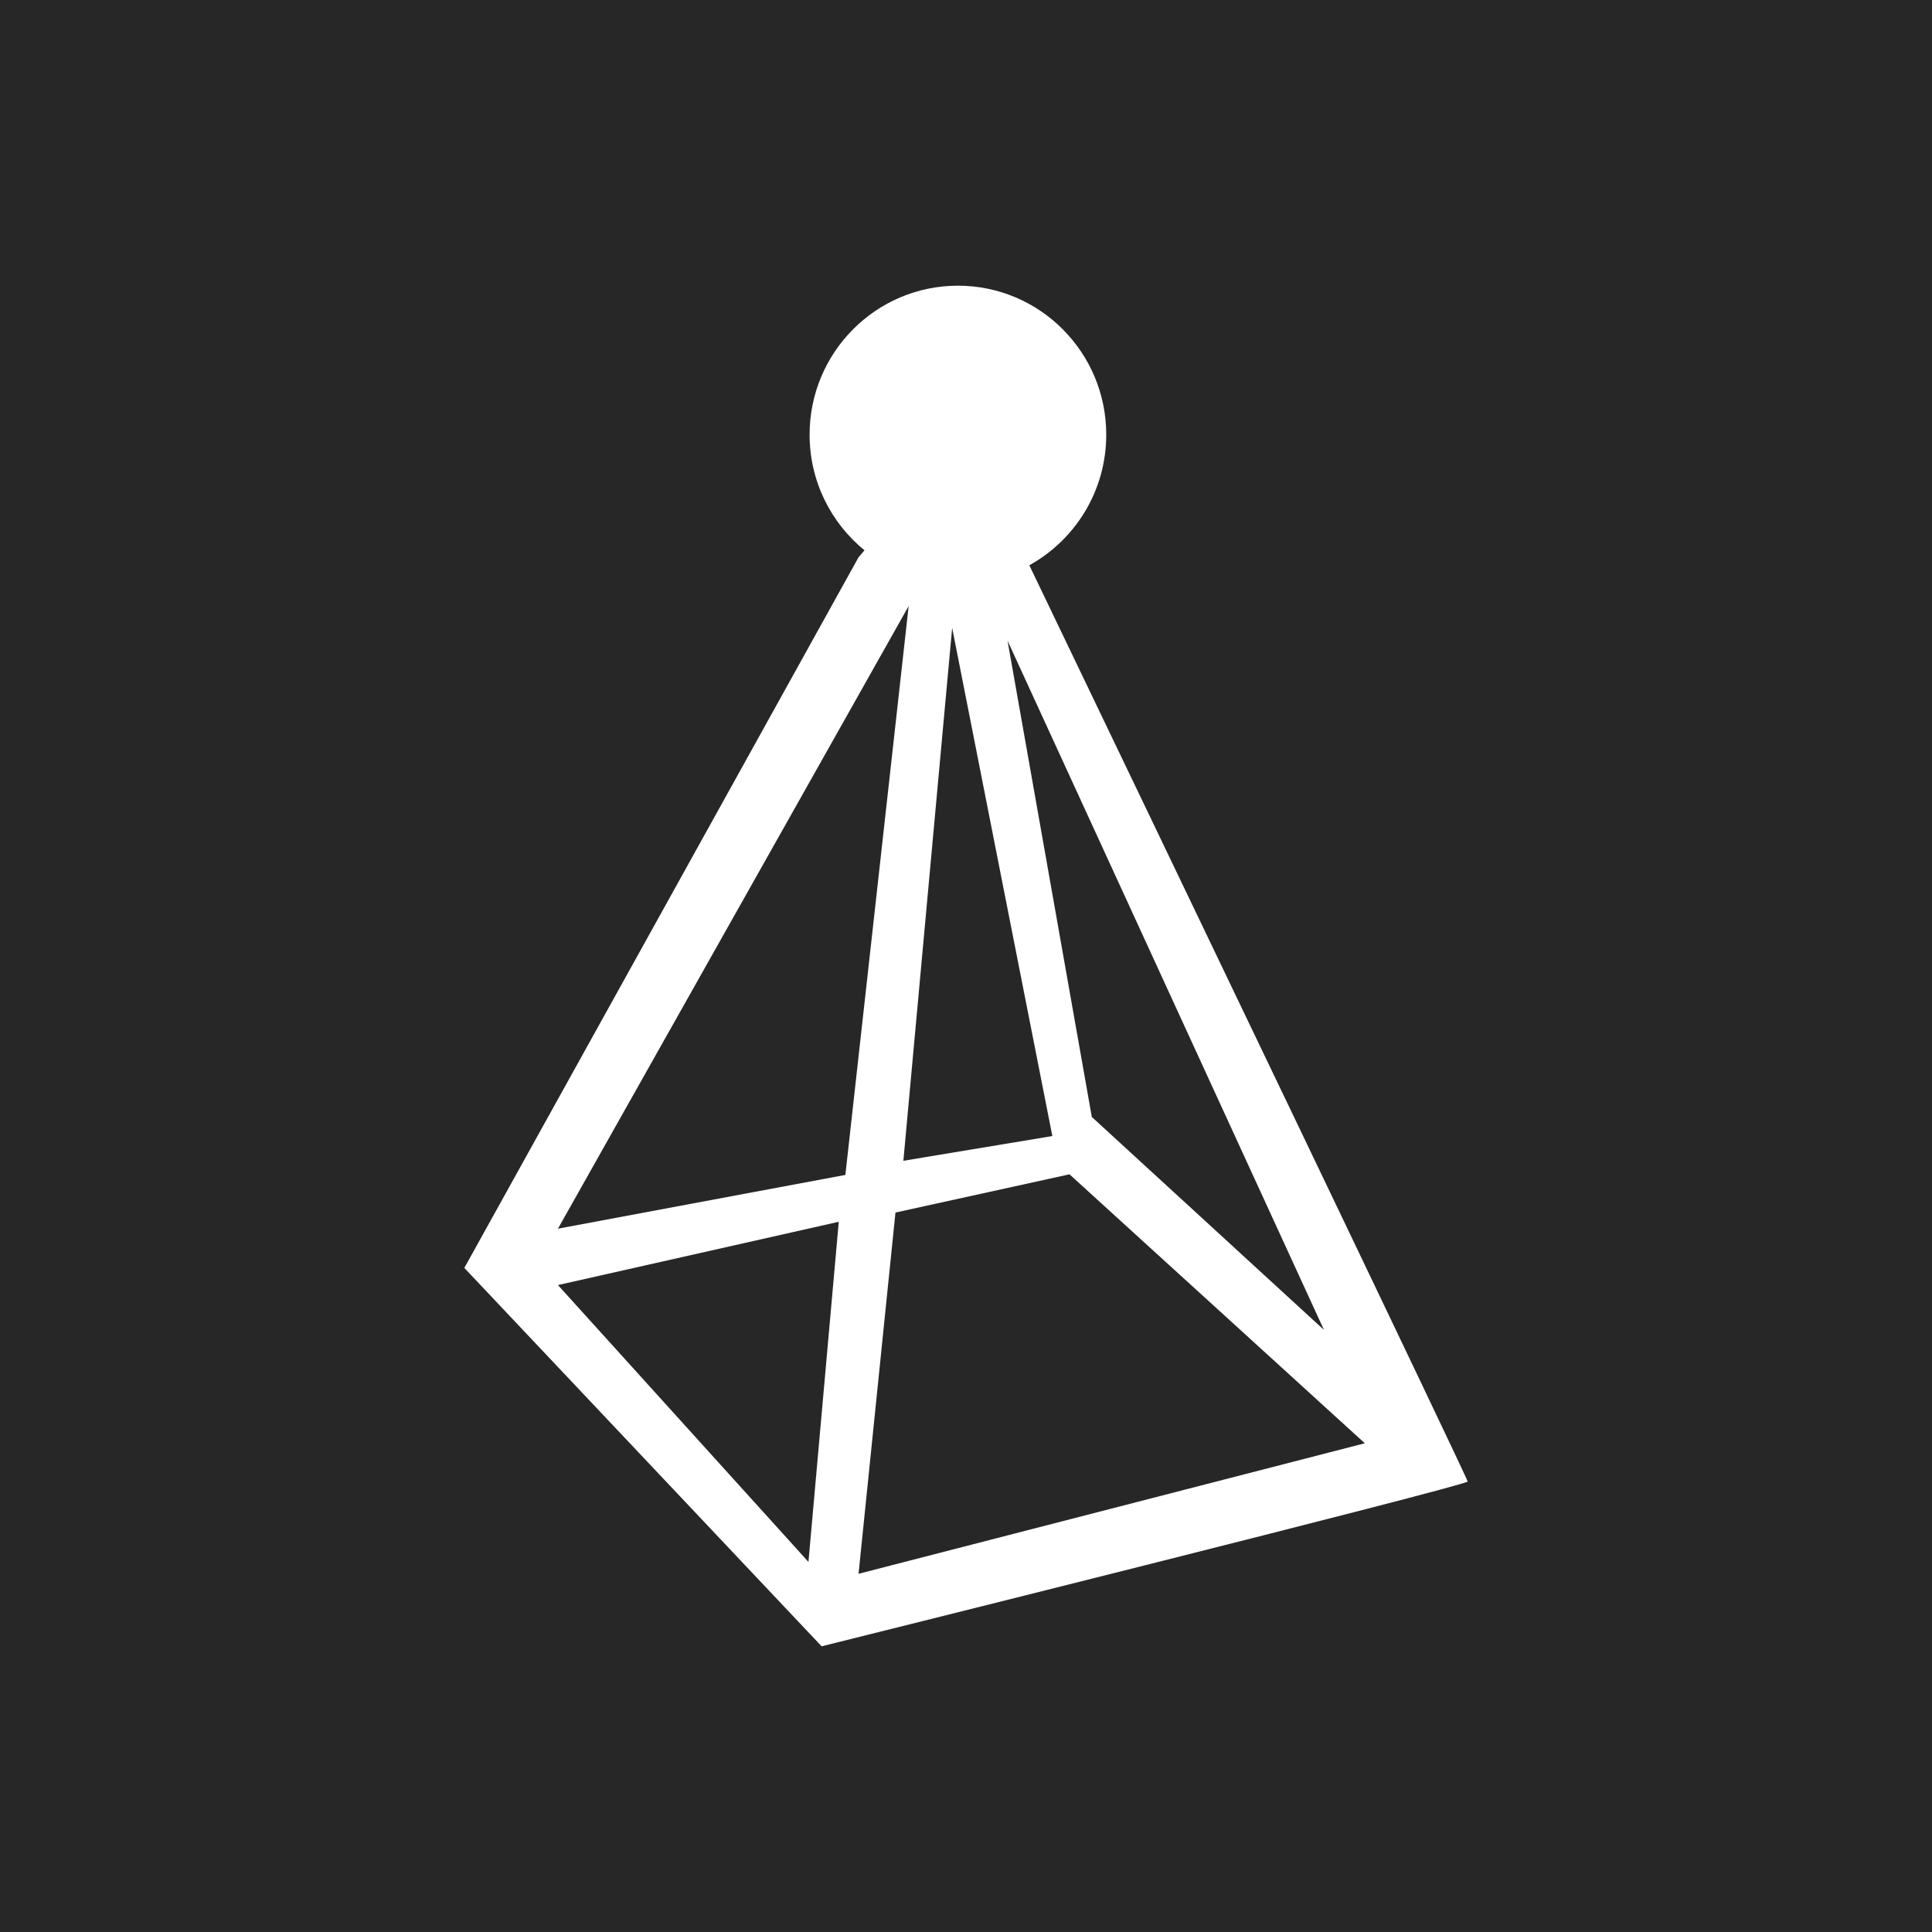 <?xml version="1.0" encoding="UTF-8"?>
<svg id="Layer_1" data-name="Layer 1" xmlns="http://www.w3.org/2000/svg" viewBox="0 0 512 512">
  <defs>
    <style>
      .cls-1 {
        fill: #272727;
      }

      .cls-2 {
        fill: #fff;
      }
    </style>
  </defs>
  <rect class="cls-1" width="512" height="512"/>
  <path class="cls-2" d="M272.781,149.797c12.149-6.717,20.386-19.69,20.386-34.604,0-21.805-17.598-39.482-39.307-39.482s-39.307,17.677-39.307,39.482c0,12.374,5.679,23.405,14.549,30.644l-1.578,1.85-104.47,188.325,94.686,100.277s171.205-42.626,171.205-43.675c0-.814-80.302-168.133-116.165-242.817ZM350.861,352.434l-61.518-56.429-22.337-126.223,83.855,182.652ZM278.885,301.065l-39.482,6.554,12.928-141.233,26.554,134.679ZM214.247,413.927c-22.128-24.458-44.257-48.916-66.385-73.373l74.421-16.771c-2.679,30.048-5.357,60.096-8.036,90.144ZM147.862,325.613l92.94-164.998-16.771,150.751-76.169,14.247ZM237.307,321.337l46.12-10.133,78.265,71.277-134.168,34.59,9.783-95.735Z"/>
</svg>